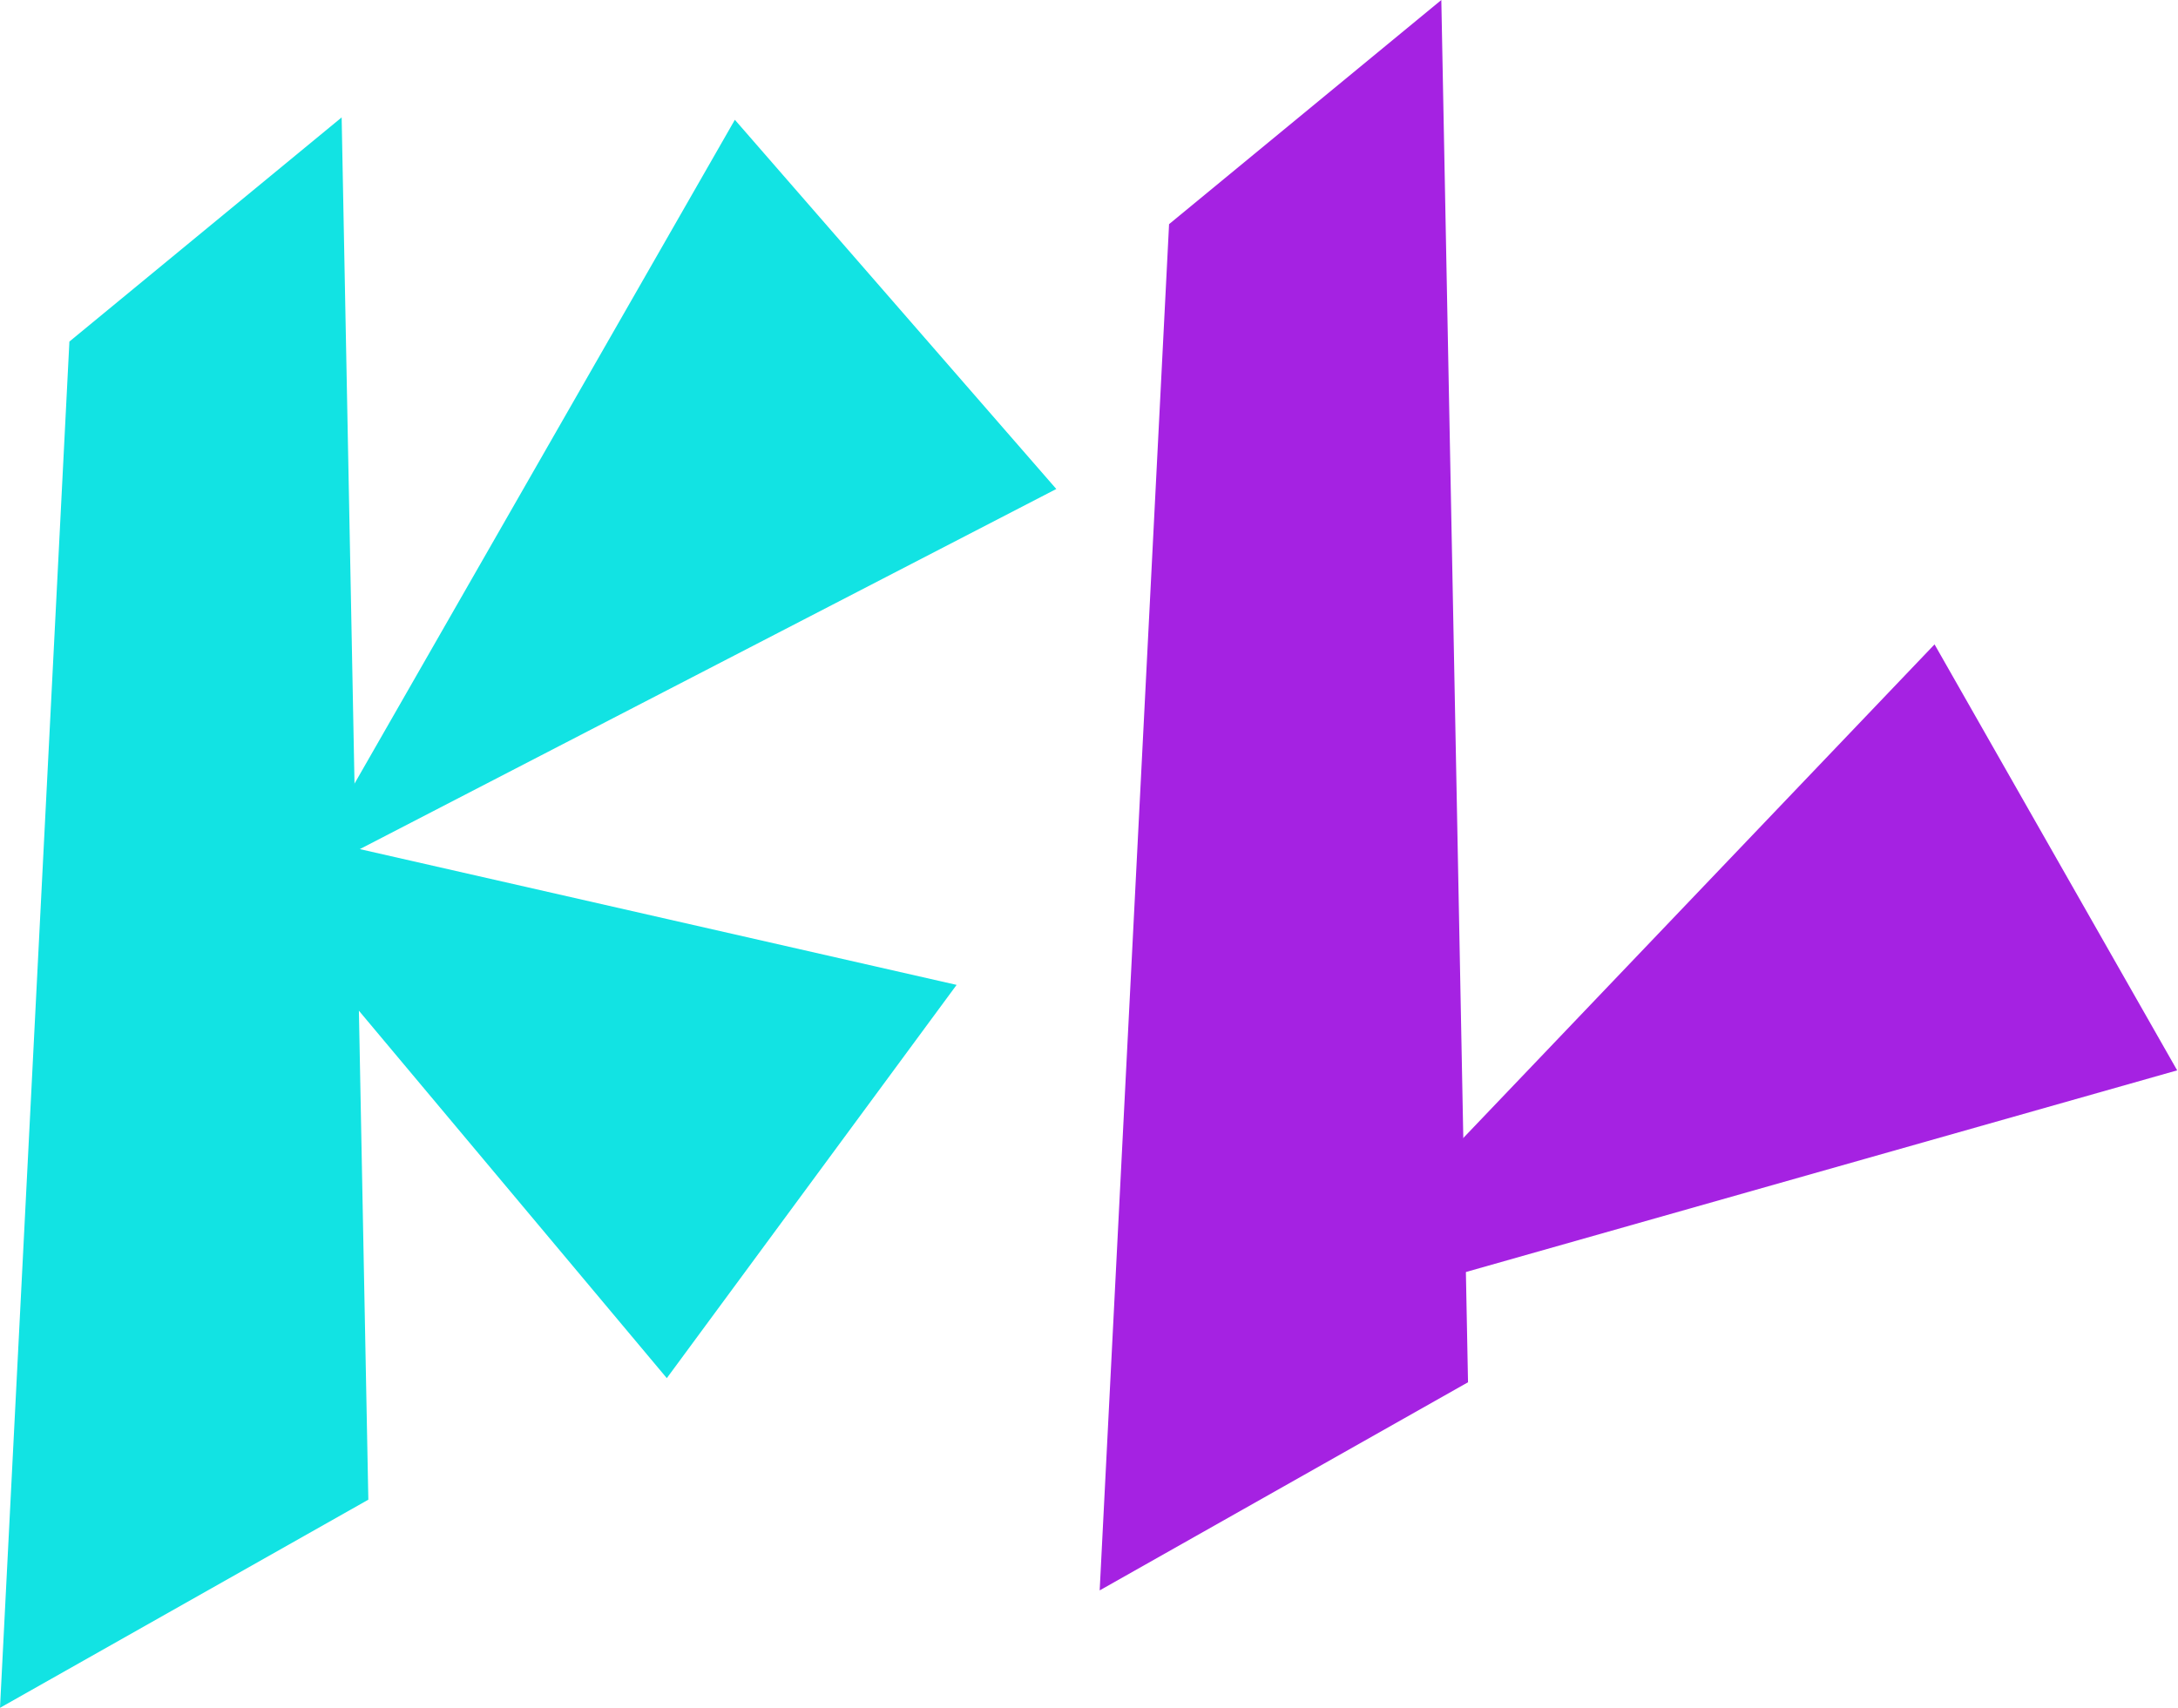 <svg width="204" height="160" viewBox="0 0 204 160" fill="none" xmlns="http://www.w3.org/2000/svg">
<path d="M6.5 32L32 11L34.5 140.5L0 160L6.5 32Z" fill="#12E3E3"/>
<path d="M28 82.5L68.83 11.222L98.937 45.812L28 82.5Z" fill="#12E3E3"/>
<path d="M17.924 75.96L89.6 92.271L62.456 129.114L17.924 75.96Z" fill="#12E3E3"/>
<path d="M109.5 21L135 0L137.5 129.5L103 149L109.5 21Z" fill="#A522E2"/>
<path d="M120.533 123.927L181.197 60.37L203.923 100.279L120.533 123.927Z" fill="#A522E2"/>
</svg>
